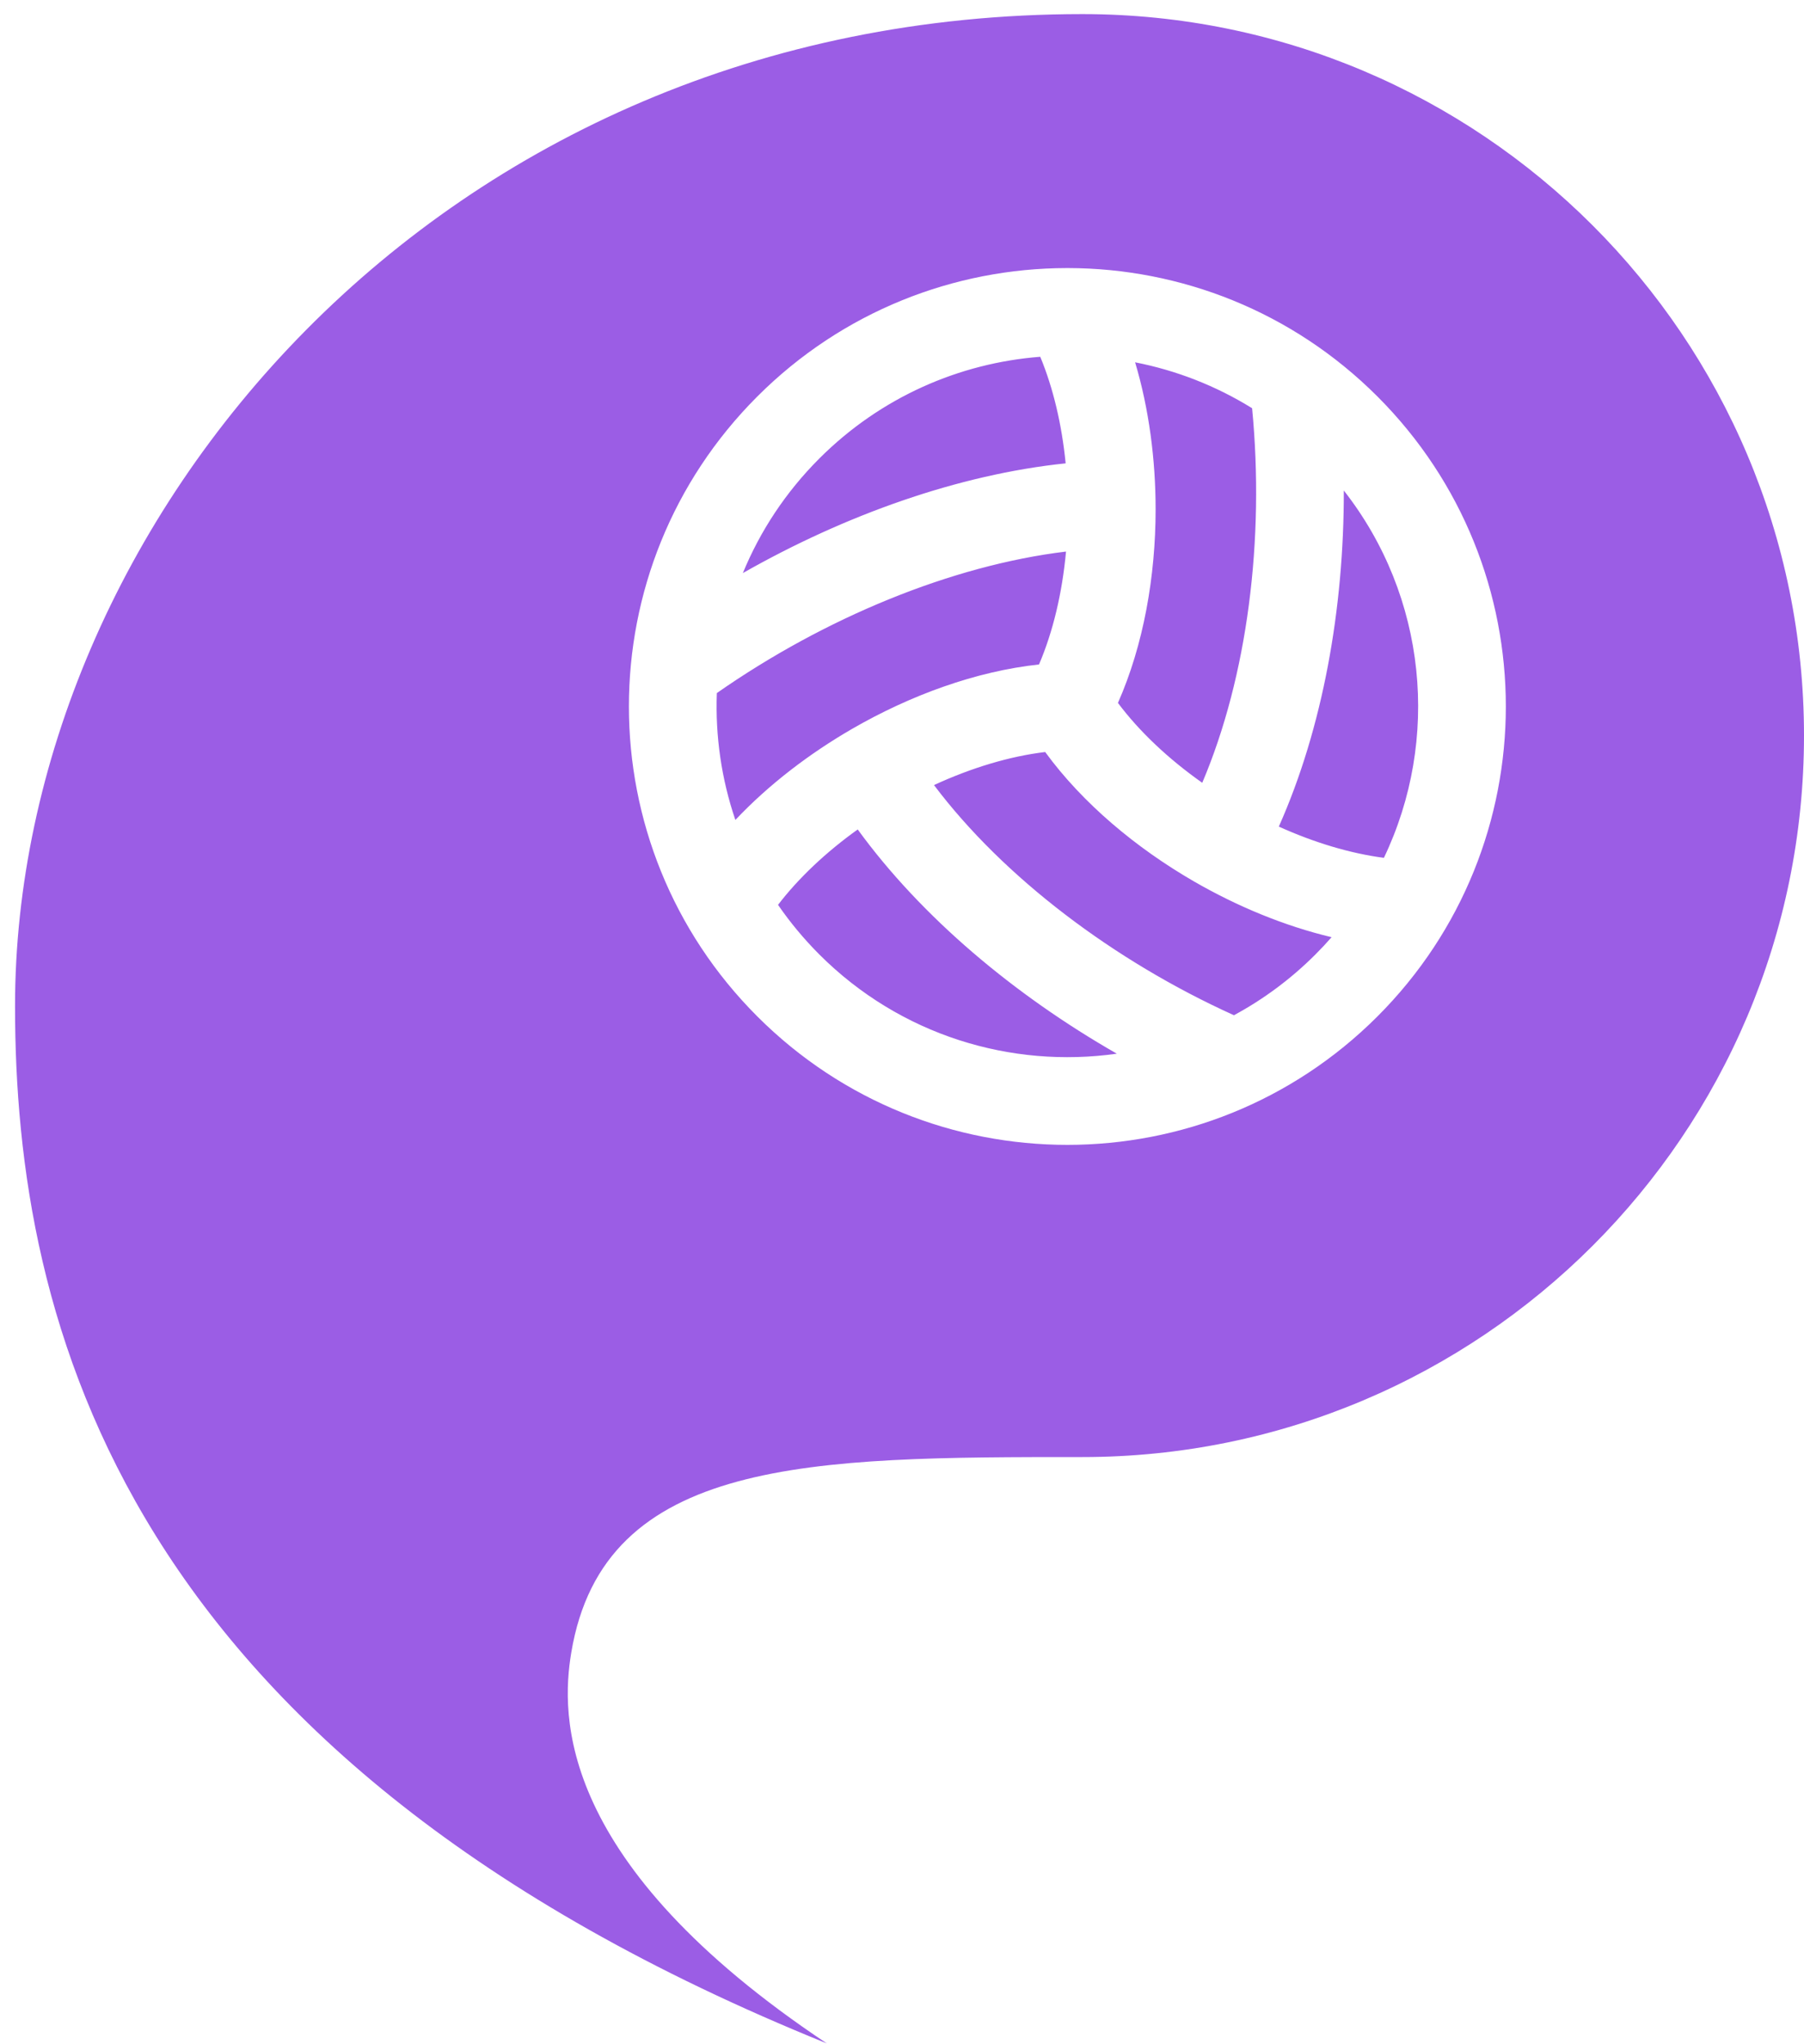 <svg width="60" height="68" viewBox="0 0 60 68" fill="none" xmlns="http://www.w3.org/2000/svg">
<path d="M36 0.469C49.255 0.469 60 11.214 60 24.468C60 37.723 49.255 48.468 36 48.468C27 48.468 20.084 48.469 19 54.973C18.654 57.048 18.501 61.974 27.5 67.973C4 58.469 0.5 43.968 0.5 33.468C0.5 17.469 14.5 0.469 36 0.469ZM35.469 8.917C31.747 8.925 28.028 10.349 25.189 13.188C19.493 18.883 19.493 28.117 25.189 33.812C30.884 39.507 40.117 39.507 45.812 33.812C51.507 28.117 51.507 18.883 45.812 13.188C42.972 10.348 39.251 8.924 35.528 8.917C35.508 8.916 35.489 8.916 35.469 8.917ZM28.527 27.591C30.646 30.505 33.735 33.099 37.145 35.05C33.638 35.547 29.948 34.447 27.251 31.75C26.735 31.233 26.276 30.68 25.877 30.099C26.561 29.206 27.473 28.346 28.527 27.591ZM34.762 25.015C36.005 26.719 37.787 28.209 39.716 29.323C41.147 30.149 42.717 30.801 44.288 31.175C44.117 31.371 43.937 31.563 43.75 31.75C42.928 32.572 42.013 33.246 41.04 33.771C37.05 31.965 33.381 29.189 31.064 26.115C32.313 25.538 33.587 25.156 34.762 25.015ZM44.694 16.316C47.461 19.848 47.906 24.608 46.028 28.535C44.914 28.39 43.714 28.03 42.533 27.496C43.997 24.207 44.702 20.241 44.694 16.316ZM35.455 18.347C35.33 19.719 35.023 21.015 34.557 22.103C32.46 22.328 30.278 23.127 28.35 24.24C26.918 25.067 25.567 26.1 24.458 27.275C23.993 25.912 23.788 24.479 23.842 23.054C27.427 20.551 31.647 18.808 35.455 18.347ZM37.753 12.052C39.111 12.318 40.431 12.827 41.644 13.579C42.065 17.937 41.491 22.497 39.986 26.039C38.86 25.245 37.892 24.331 37.182 23.382C38.035 21.453 38.435 19.165 38.435 16.937C38.434 15.285 38.215 13.599 37.753 12.052ZM34.598 11.868C35.029 12.906 35.316 14.124 35.443 15.413C31.878 15.784 28.107 17.128 24.707 19.063C25.276 17.677 26.125 16.377 27.251 15.251C29.299 13.203 31.919 12.075 34.598 11.868Z" fill="#9B5DE5"/>
</svg>
